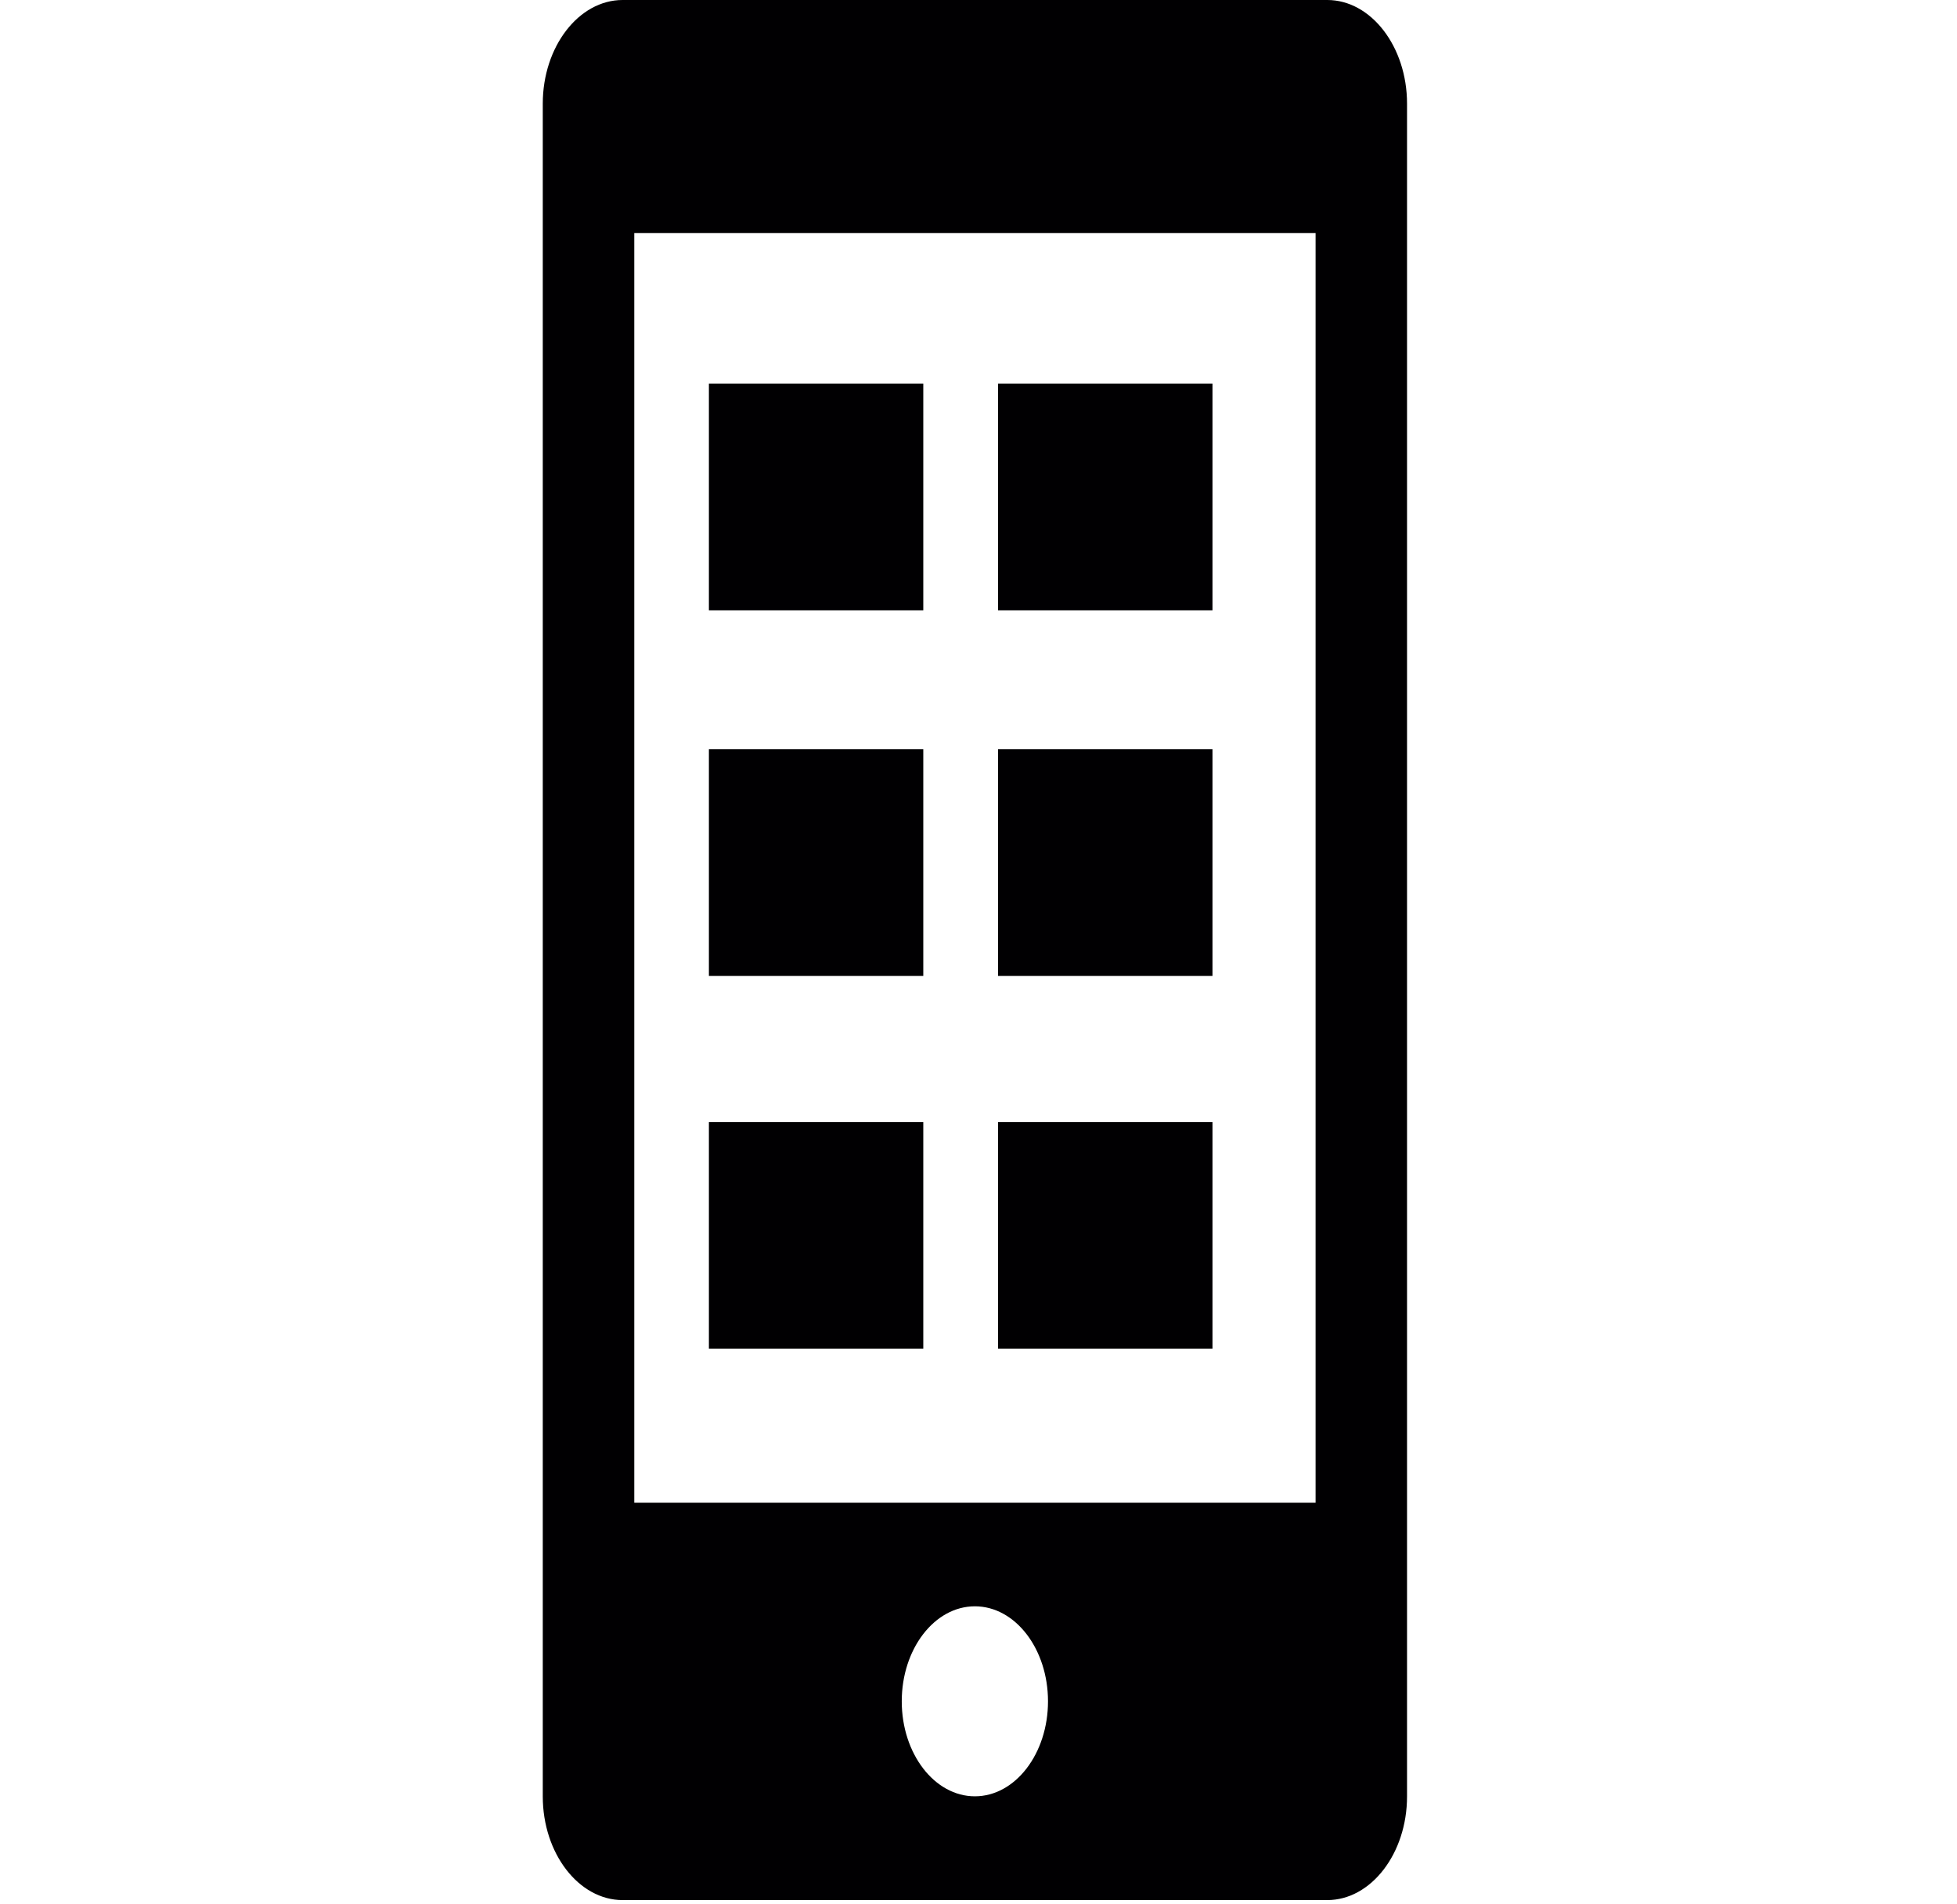 <?xml version="1.0" standalone="no"?>
<!DOCTYPE svg PUBLIC "-//W3C//DTD SVG 1.0//EN" "http://www.w3.org/TR/2001/REC-SVG-20010904/DTD/svg10.dtd">
<svg xmlns="http://www.w3.org/2000/svg" xmlns:xlink="http://www.w3.org/1999/xlink" id="body_1" width="110" height="107">

<g transform="matrix(0.107 0 0 0.139 0 0)">
	<g transform="matrix(1.401 0 0 1.401 128 0)">
	</g>
    <path transform="matrix(1.401 0 0 1.401 128 0)"  d="M406.304 0L142.084 0C 125.635 0 112.153 13.486 112.153 29.909L112.153 29.909L112.153 518.457C 112.153 534.88 125.639 548.366 142.084 548.366L142.084 548.366L406.303 548.366C 422.726 548.366 436.212 534.906 436.212 518.457L436.212 518.457L436.212 29.909C 436.213 13.486 422.753 0 406.304 0zM274.173 518.414C 259.043 518.414 246.756 506.131 246.756 490.997C 246.756 475.863 259.039 463.58 274.173 463.58C 289.303 463.58 301.59 475.863 301.59 490.997C 301.59 506.131 289.302 518.414 274.173 518.414zM401.925 433.697L146.463 433.697L146.463 67.277L401.926 67.277L401.926 433.697zM254.829 176.136L174.443 176.136L174.443 110.693L254.829 110.693L254.829 176.136zM363.264 176.136L282.856 176.136L282.856 110.693L363.264 110.693L363.264 176.136zM254.829 281.655L174.443 281.655L174.443 216.238L254.829 216.238L254.829 281.655zM363.264 281.655L282.856 281.655L282.856 216.238L363.264 216.238L363.264 281.655zM254.829 389.221L174.443 389.221L174.443 323.804L254.829 323.804L254.829 389.221zM363.264 389.221L282.856 389.221L282.856 323.804L363.264 323.804L363.264 389.221z" stroke="none" fill="#010002" fill-rule="nonzero" />
</g>
</svg>
